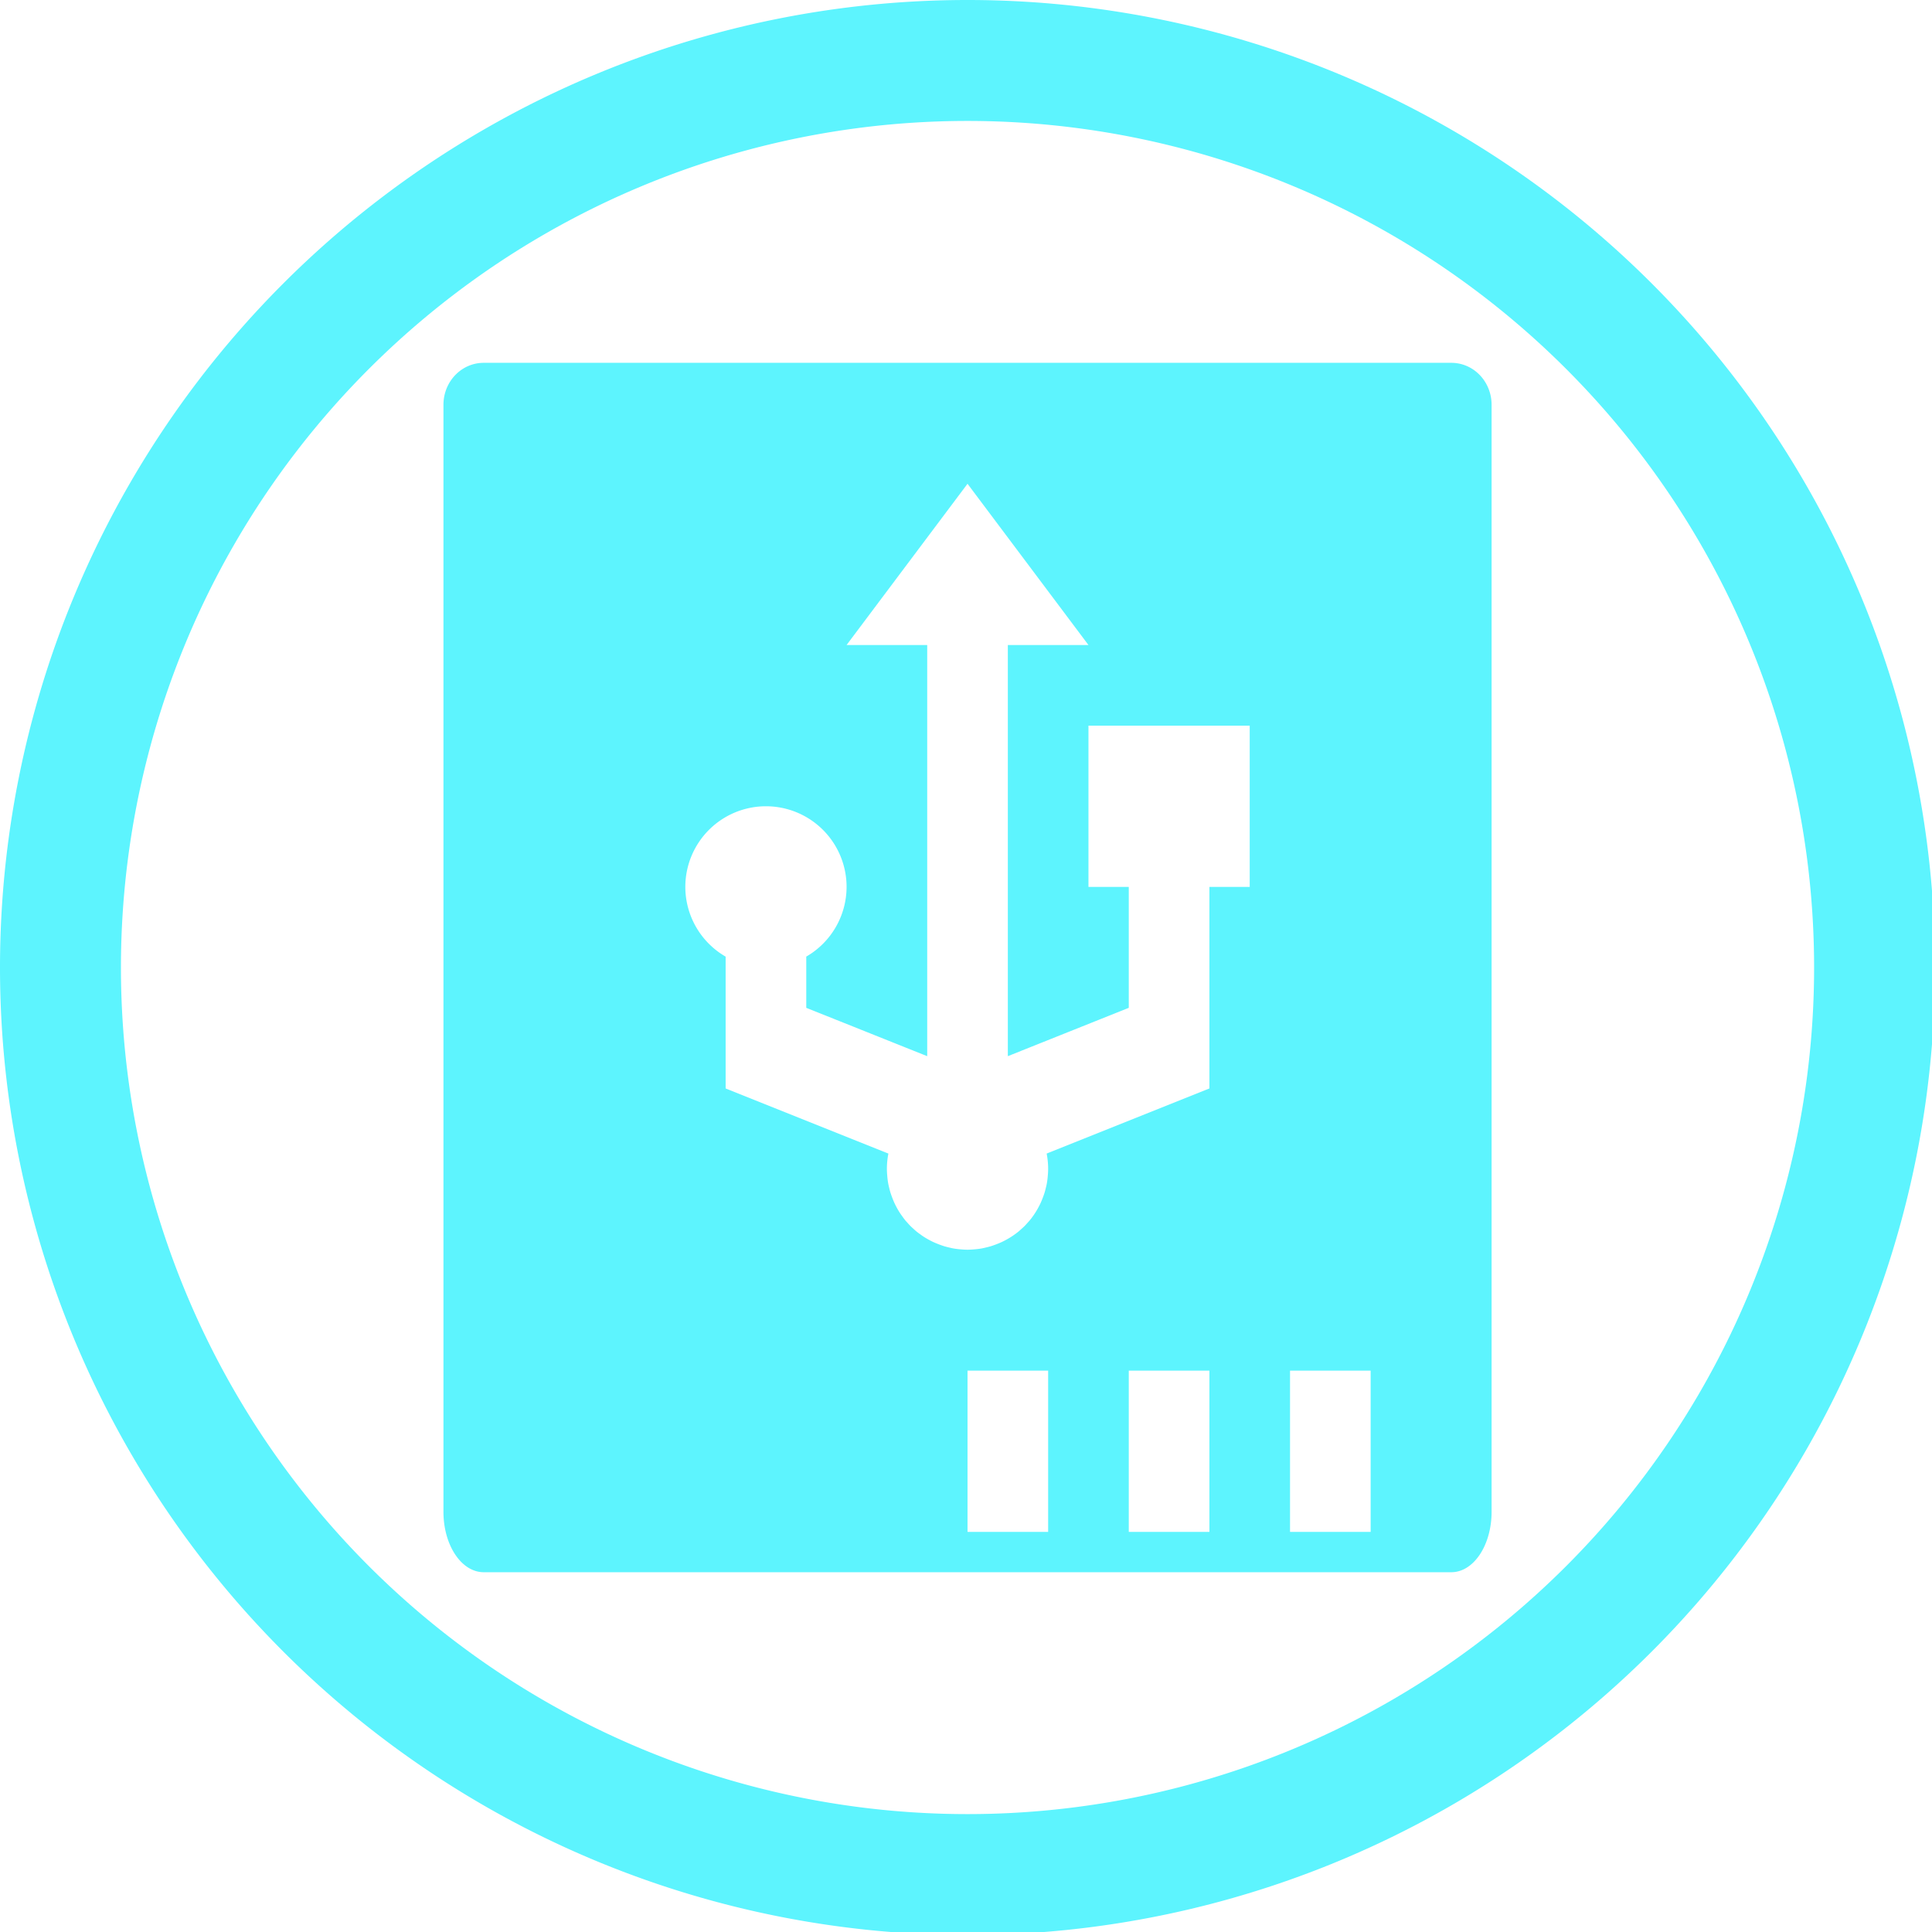 <?xml version="1.0" encoding="UTF-8" standalone="no"?>
<svg
   xmlns:dc="http://purl.org/dc/elements/1.1/"
   xmlns:cc="http://creativecommons.org/ns#"
   xmlns:rdf="http://www.w3.org/1999/02/22-rdf-syntax-ns#"
   xmlns:svg="http://www.w3.org/2000/svg"
   xmlns="http://www.w3.org/2000/svg"
   xmlns:sodipodi="http://sodipodi.sourceforge.net/DTD/sodipodi-0.dtd"
   xmlns:inkscape="http://www.inkscape.org/namespaces/inkscape"
   width="48"
   height="48"
   viewBox="0 0 12.7 12.7"
   version="1.1"
   id="svg4"
   sodipodi:docname="drive-removable-media-usb.svg"
   inkscape:version="0.92.5 (2060ec1f9f, 2020-04-08)">
  <defs
     id="defs8">
  <style
     id="current-color-scheme"
     type="text/css">
      .ColorScheme-Highlight {
        color:#5DF4FE;
      }
  </style>
  </defs>
  <path
     class="ColorScheme-Highlight"
     style="fill:currentColor"
     d="M 24 0 A 24 24 0 0 0 0 24 A 24 24 0 0 0 24 48 A 24 24 0 0 0 48 24 A 24 24 0 0 0 24 0 z M 24 3 A 21 21 0 0 1 45 24 A 21 21 0 0 1 24 45 A 21 21 0 0 1 3 24 A 21 21 0 0 1 24 3 z M 12 9 C 11.446 9 11 9.465 11 10.043 L 11 33 L 11 37.5 C 11 38.331 11.446 39 12 39 L 36 39 C 36.554 39 37 38.331 37 37.5 L 37 33 L 37 10.043 C 37 9.465 36.554 9 36 9 L 12 9 z M 24 12 L 27 16 L 25 16 L 25 26.199 L 28 25 L 28 22 L 27 22 L 27 18 L 31 18 L 31 22 L 30 22 L 30 25 L 30 27 L 25.963 28.615 A 2 2 0 0 1 26 29 A 2 2 0 0 1 25.992 29.156 A 2 2 0 0 1 25.977 29.297 A 2 2 0 0 1 25.967 29.359 A 2 2 0 0 1 25.943 29.465 A 2 2 0 0 1 25.916 29.57 A 2 2 0 0 1 25.885 29.662 A 2 2 0 0 1 25.854 29.744 A 2 2 0 0 1 25.809 29.85 A 2 2 0 0 1 25.77 29.928 A 2 2 0 0 1 25.719 30.02 A 2 2 0 0 1 25.545 30.27 A 2 2 0 0 1 25.484 30.338 A 2 2 0 0 1 25.414 30.414 A 2 2 0 0 1 25.338 30.484 A 2 2 0 0 1 25.27 30.545 A 2 2 0 0 1 25.02 30.719 A 2 2 0 0 1 24.928 30.77 A 2 2 0 0 1 24.85 30.809 A 2 2 0 0 1 24.744 30.854 A 2 2 0 0 1 24.662 30.885 A 2 2 0 0 1 24.57 30.916 A 2 2 0 0 1 24.465 30.943 A 2 2 0 0 1 24.359 30.967 A 2 2 0 0 1 24.297 30.977 A 2 2 0 0 1 24.156 30.992 A 2 2 0 0 1 24 31 A 2 2 0 0 1 23.844 30.992 A 2 2 0 0 1 23.703 30.977 A 2 2 0 0 1 23.641 30.967 A 2 2 0 0 1 23.535 30.943 A 2 2 0 0 1 23.43 30.916 A 2 2 0 0 1 23.338 30.885 A 2 2 0 0 1 23.256 30.854 A 2 2 0 0 1 23.15 30.809 A 2 2 0 0 1 23.072 30.77 A 2 2 0 0 1 22.98 30.719 A 2 2 0 0 1 22.889 30.662 A 2 2 0 0 1 22.832 30.621 A 2 2 0 0 1 22.73 30.545 A 2 2 0 0 1 22.662 30.484 A 2 2 0 0 1 22.586 30.414 A 2 2 0 0 1 22.516 30.338 A 2 2 0 0 1 22.455 30.27 A 2 2 0 0 1 22.379 30.168 A 2 2 0 0 1 22.338 30.111 A 2 2 0 0 1 22.281 30.02 A 2 2 0 0 1 22.23 29.928 A 2 2 0 0 1 22.191 29.85 A 2 2 0 0 1 22.146 29.744 A 2 2 0 0 1 22.115 29.662 A 2 2 0 0 1 22.084 29.57 A 2 2 0 0 1 22.057 29.465 A 2 2 0 0 1 22.033 29.359 A 2 2 0 0 1 22.023 29.297 A 2 2 0 0 1 22.008 29.156 A 2 2 0 0 1 22 29 A 2 2 0 0 1 22.037 28.615 L 18 27 L 18 25 L 18 23.73 A 2 2 0 0 1 17 22 A 2 2 0 0 1 19 20 A 2 2 0 0 1 21 22 A 2 2 0 0 1 20 23.729 L 20 25 L 23 26.199 L 23 16 L 21 16 L 24 12 z M 24 34 L 26 34 L 26 38 L 24 38 L 24 34 z M 28 34 L 30 34 L 30 38 L 28 38 L 28 34 z M 32 34 L 34 34 L 34 38 L 32 38 L 32 34 z "
     transform="scale(0.265)"
     id="path836" />
</svg>
